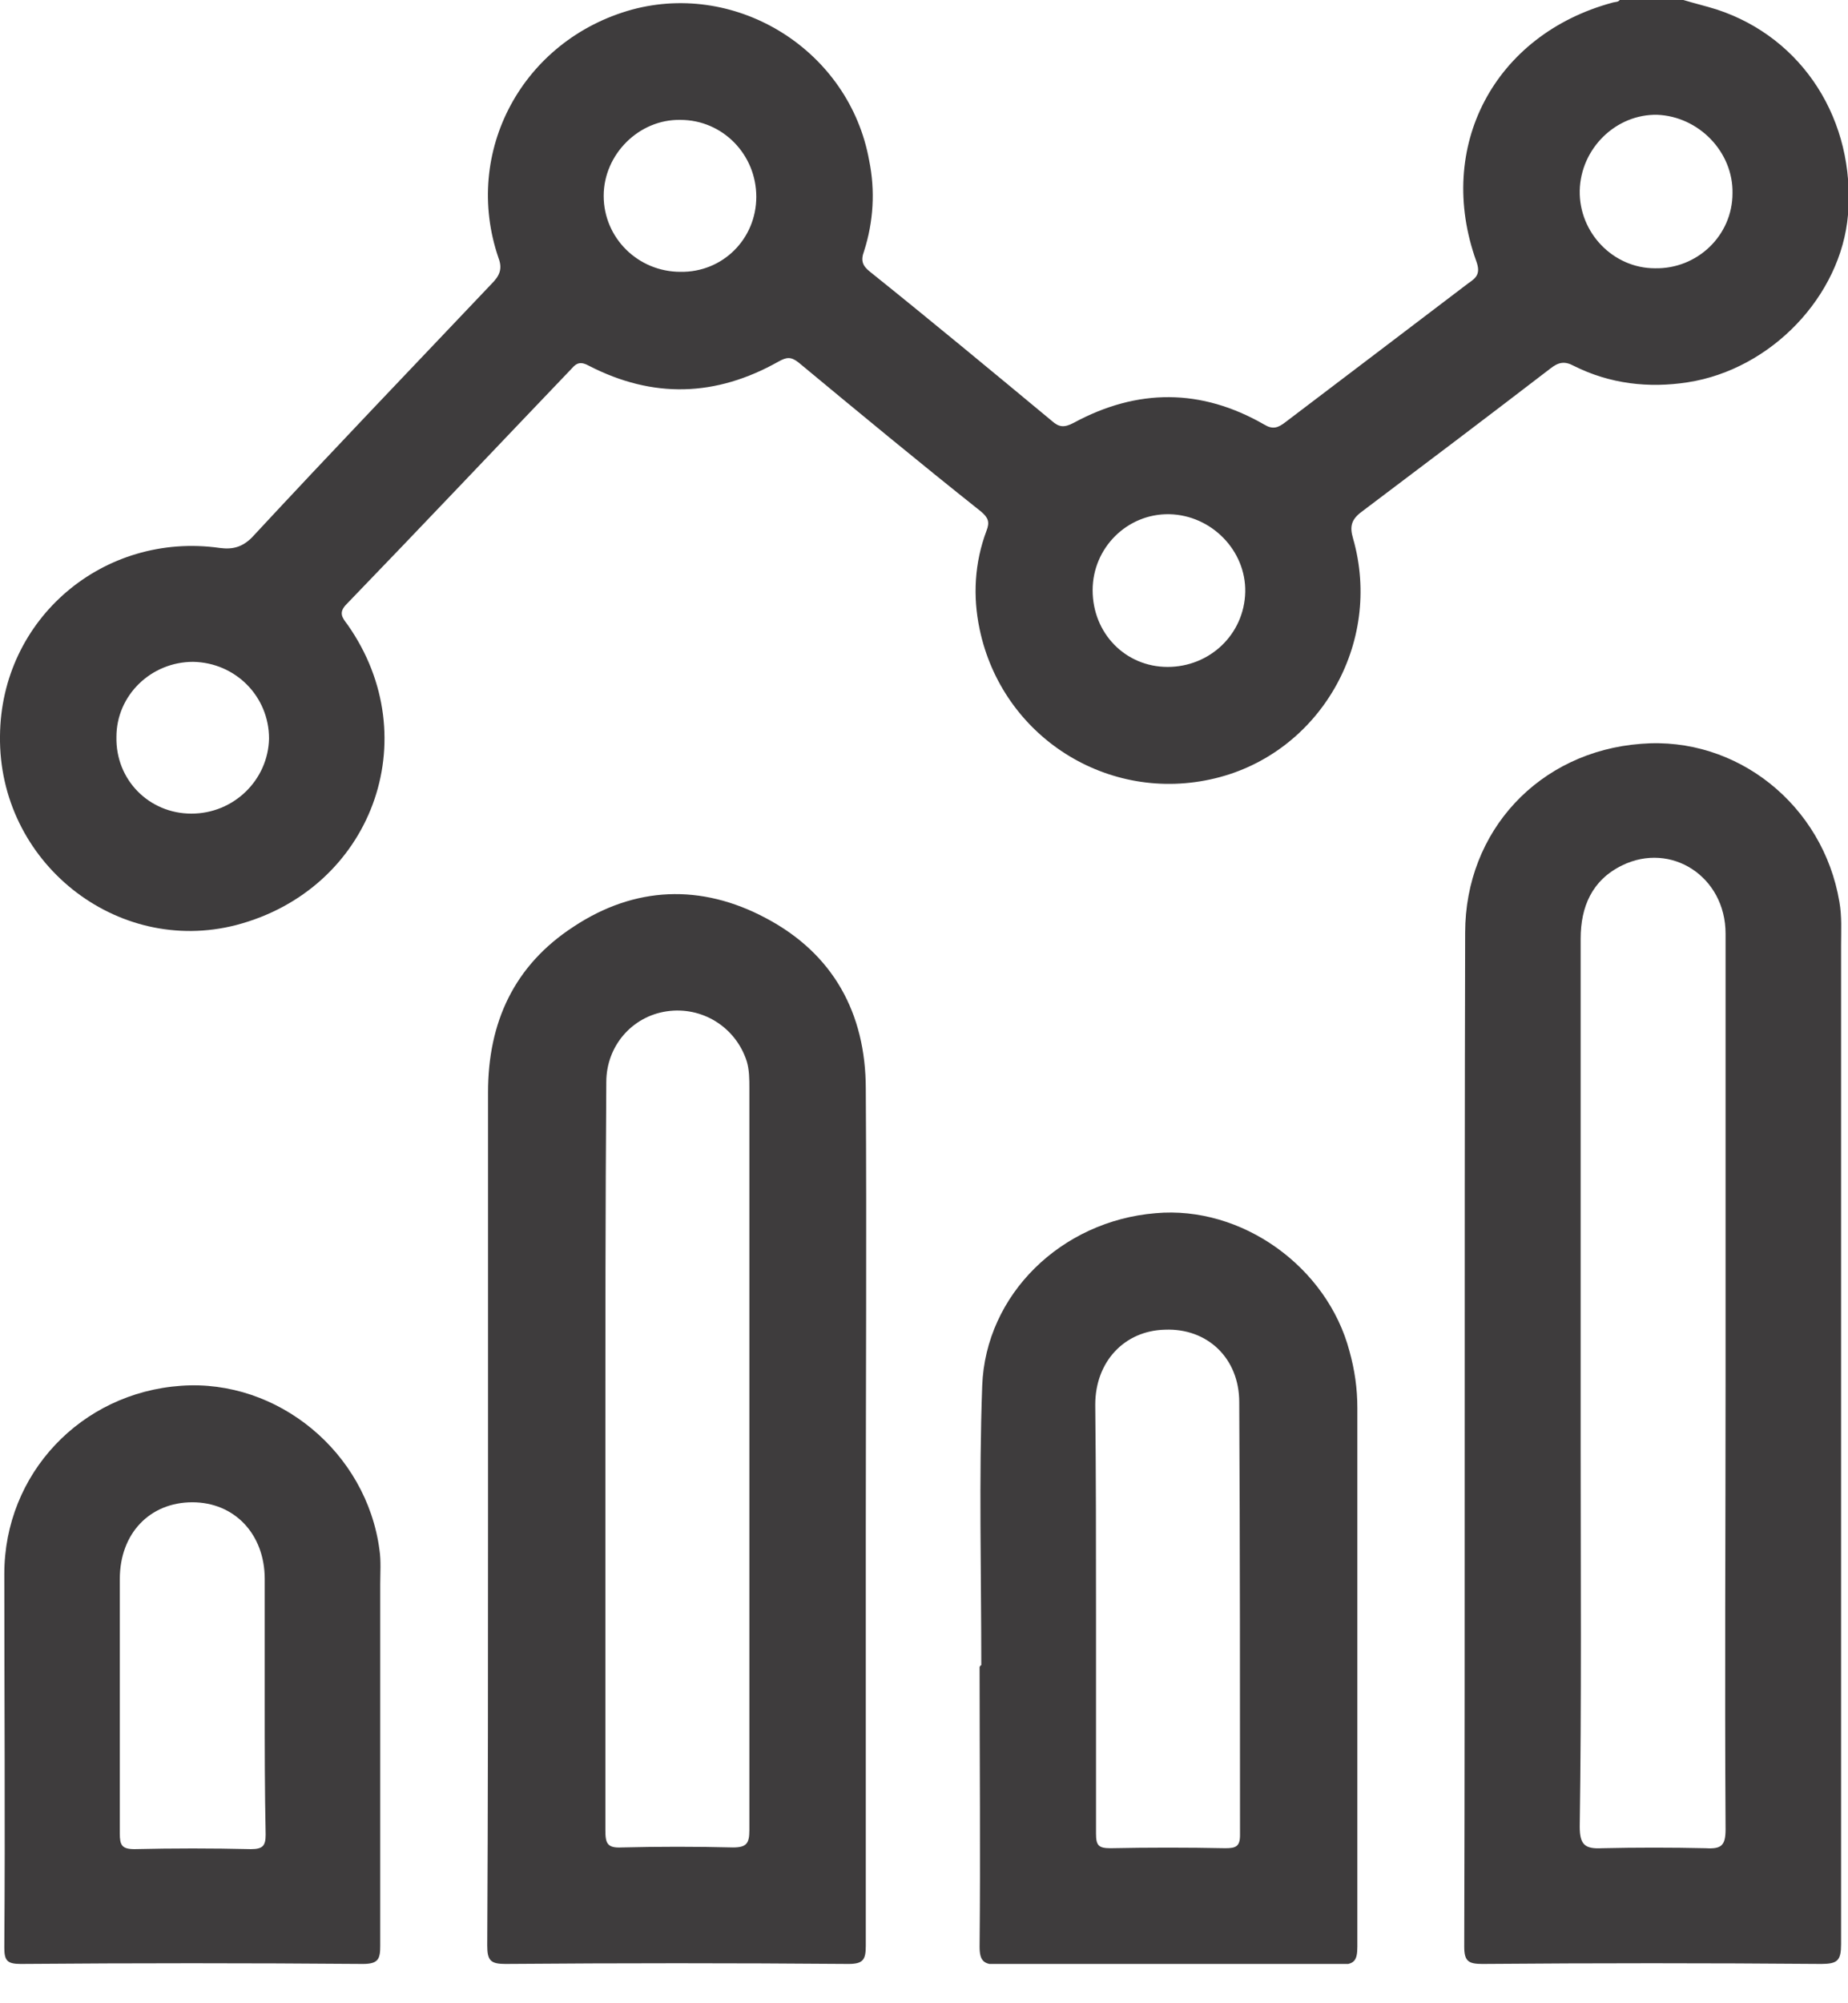 <svg width="12" height="13" viewBox="0 0 12 13" fill="none" xmlns="http://www.w3.org/2000/svg">
<g clip-path="url(#clip0_295_1208)">
<path d="M10.931 -3.12151e-05C11.003 0.022 11.076 0.039 11.149 0.062C11.709 0.246 12.05 0.784 12 1.394C11.955 1.921 11.502 2.397 10.959 2.481C10.707 2.52 10.454 2.492 10.219 2.374C10.158 2.341 10.118 2.352 10.068 2.391C9.659 2.705 9.251 3.013 8.842 3.321C8.775 3.371 8.763 3.416 8.786 3.494C8.982 4.177 8.567 4.888 7.89 5.051C7.196 5.219 6.507 4.782 6.361 4.082C6.316 3.869 6.328 3.651 6.406 3.444C6.428 3.388 6.417 3.36 6.372 3.321C5.969 3.001 5.577 2.677 5.185 2.352C5.135 2.313 5.107 2.318 5.056 2.346C4.648 2.576 4.239 2.587 3.825 2.374C3.774 2.346 3.746 2.352 3.713 2.391C3.225 2.901 2.738 3.416 2.251 3.92C2.195 3.976 2.223 4.009 2.257 4.054C2.777 4.793 2.413 5.773 1.534 6.003C0.756 6.204 -0.011 5.594 -9.27881e-07 4.776C0.006 4.015 0.672 3.449 1.428 3.556C1.512 3.567 1.573 3.55 1.635 3.489C2.15 2.934 2.671 2.391 3.192 1.842C3.242 1.792 3.265 1.747 3.237 1.674C3.001 0.986 3.393 0.258 4.105 0.062C4.793 -0.123 5.516 0.33 5.644 1.042C5.684 1.237 5.672 1.439 5.611 1.629C5.588 1.691 5.6 1.725 5.65 1.764C6.048 2.083 6.44 2.408 6.832 2.733C6.876 2.772 6.91 2.777 6.972 2.744C7.386 2.52 7.8 2.52 8.209 2.755C8.265 2.789 8.299 2.777 8.349 2.738C8.747 2.436 9.139 2.139 9.536 1.837C9.587 1.803 9.615 1.775 9.587 1.697C9.318 0.952 9.704 0.224 10.471 0.017C10.488 0.011 10.516 0.017 10.522 -0.011C10.662 -3.12151e-05 10.796 -3.12151e-05 10.931 -3.12151e-05ZM10.746 1.741C11.02 1.747 11.25 1.529 11.25 1.254C11.255 0.986 11.031 0.756 10.762 0.745C10.494 0.739 10.264 0.963 10.258 1.237C10.253 1.512 10.477 1.741 10.746 1.741ZM7.095 3.83C7.095 4.11 7.308 4.328 7.582 4.328C7.856 4.328 8.08 4.116 8.086 3.841C8.091 3.573 7.867 3.343 7.593 3.337C7.319 3.332 7.095 3.556 7.095 3.83ZM4.911 1.277C4.911 1.002 4.692 0.778 4.418 0.778C4.149 0.773 3.92 1.002 3.92 1.271C3.92 1.545 4.144 1.764 4.418 1.764C4.692 1.769 4.911 1.551 4.911 1.277ZM1.243 5.28C1.518 5.28 1.741 5.062 1.747 4.793C1.747 4.519 1.529 4.3 1.254 4.295C0.98 4.295 0.756 4.513 0.756 4.782C0.75 5.062 0.969 5.28 1.243 5.28Z" fill="#3E3C3D"/>
<path d="M11.955 9.295C11.955 10.404 11.955 11.513 11.955 12.616C11.955 12.722 11.933 12.745 11.826 12.745C11.093 12.739 10.359 12.739 9.626 12.745C9.536 12.745 9.508 12.728 9.508 12.633C9.514 10.438 9.508 8.243 9.514 6.053C9.514 5.392 9.995 4.877 10.656 4.827C11.278 4.776 11.838 5.224 11.944 5.852C11.961 5.947 11.955 6.042 11.955 6.137C11.955 7.19 11.955 8.243 11.955 9.295ZM11.205 8.971C11.205 8.002 11.205 7.028 11.205 6.059C11.205 5.689 10.852 5.46 10.533 5.616C10.337 5.712 10.264 5.885 10.264 6.092C10.264 7.196 10.264 8.299 10.264 9.402C10.264 10.219 10.27 11.037 10.258 11.854C10.258 11.972 10.292 12 10.404 11.994C10.628 11.989 10.852 11.989 11.076 11.994C11.177 12 11.205 11.978 11.205 11.871C11.199 10.902 11.205 9.939 11.205 8.971Z" fill="#3E3C3D"/>
<path d="M3.169 9.827C3.169 8.915 3.169 8.002 3.169 7.089C3.169 6.636 3.337 6.266 3.724 6.014C4.121 5.751 4.553 5.734 4.973 5.958C5.409 6.188 5.622 6.574 5.622 7.067C5.628 8.024 5.622 8.982 5.622 9.939C5.622 10.835 5.622 11.731 5.622 12.627C5.622 12.717 5.605 12.745 5.51 12.745C4.765 12.739 4.026 12.739 3.281 12.745C3.186 12.745 3.164 12.722 3.164 12.627C3.169 11.698 3.169 10.762 3.169 9.827ZM3.931 9.441C3.931 10.253 3.931 11.065 3.931 11.877C3.931 11.961 3.942 11.994 4.037 11.989C4.278 11.983 4.519 11.983 4.76 11.989C4.849 11.989 4.866 11.961 4.866 11.877C4.866 10.27 4.866 8.668 4.866 7.061C4.866 7.005 4.866 6.943 4.849 6.887C4.777 6.664 4.558 6.529 4.329 6.563C4.105 6.596 3.937 6.787 3.937 7.022C3.931 7.834 3.931 8.64 3.931 9.441Z" fill="#3E3C3D"/>
<path d="M6.372 10.807C6.372 10.202 6.356 9.598 6.378 8.993C6.4 8.399 6.893 7.923 7.504 7.873C8.063 7.823 8.618 8.22 8.763 8.769C8.797 8.892 8.814 9.01 8.814 9.138C8.814 10.303 8.814 11.468 8.814 12.633C8.814 12.728 8.791 12.75 8.696 12.75C7.957 12.745 7.218 12.745 6.484 12.75C6.389 12.75 6.361 12.728 6.361 12.633C6.367 12.028 6.361 11.423 6.361 10.818C6.367 10.807 6.367 10.807 6.372 10.807ZM7.117 10.482C7.117 10.953 7.117 11.429 7.117 11.899C7.117 11.977 7.134 11.994 7.212 11.994C7.459 11.989 7.711 11.989 7.957 11.994C8.024 11.994 8.052 11.983 8.052 11.91C8.052 10.975 8.052 10.04 8.047 9.099C8.047 8.814 7.84 8.618 7.565 8.629C7.302 8.635 7.112 8.836 7.112 9.116C7.117 9.57 7.117 10.029 7.117 10.482Z" fill="#3E3C3D"/>
<path d="M2.469 11.384C2.469 11.798 2.469 12.213 2.469 12.627C2.469 12.711 2.458 12.745 2.357 12.745C1.618 12.739 0.873 12.739 0.134 12.745C0.045 12.745 0.028 12.722 0.028 12.638C0.034 11.832 0.028 11.02 0.028 10.214C0.028 9.564 0.526 9.038 1.176 8.993C1.803 8.948 2.38 9.424 2.464 10.057C2.475 10.13 2.469 10.208 2.469 10.281C2.469 10.645 2.469 11.014 2.469 11.384ZM1.719 11.065C1.719 10.79 1.719 10.516 1.719 10.247C1.719 9.956 1.523 9.749 1.249 9.749C0.974 9.749 0.778 9.95 0.778 10.247C0.778 10.796 0.778 11.35 0.778 11.899C0.778 11.972 0.79 12 0.873 12C1.125 11.994 1.377 11.994 1.629 12C1.708 12 1.725 11.977 1.725 11.905C1.719 11.619 1.719 11.345 1.719 11.065Z" fill="#3E3C3D"/>
</g>
<defs>
<clipPath id="clip0_295_1208">
<rect width="12" height="12.745" fill="white"/>
</clipPath>
</defs>
</svg>
